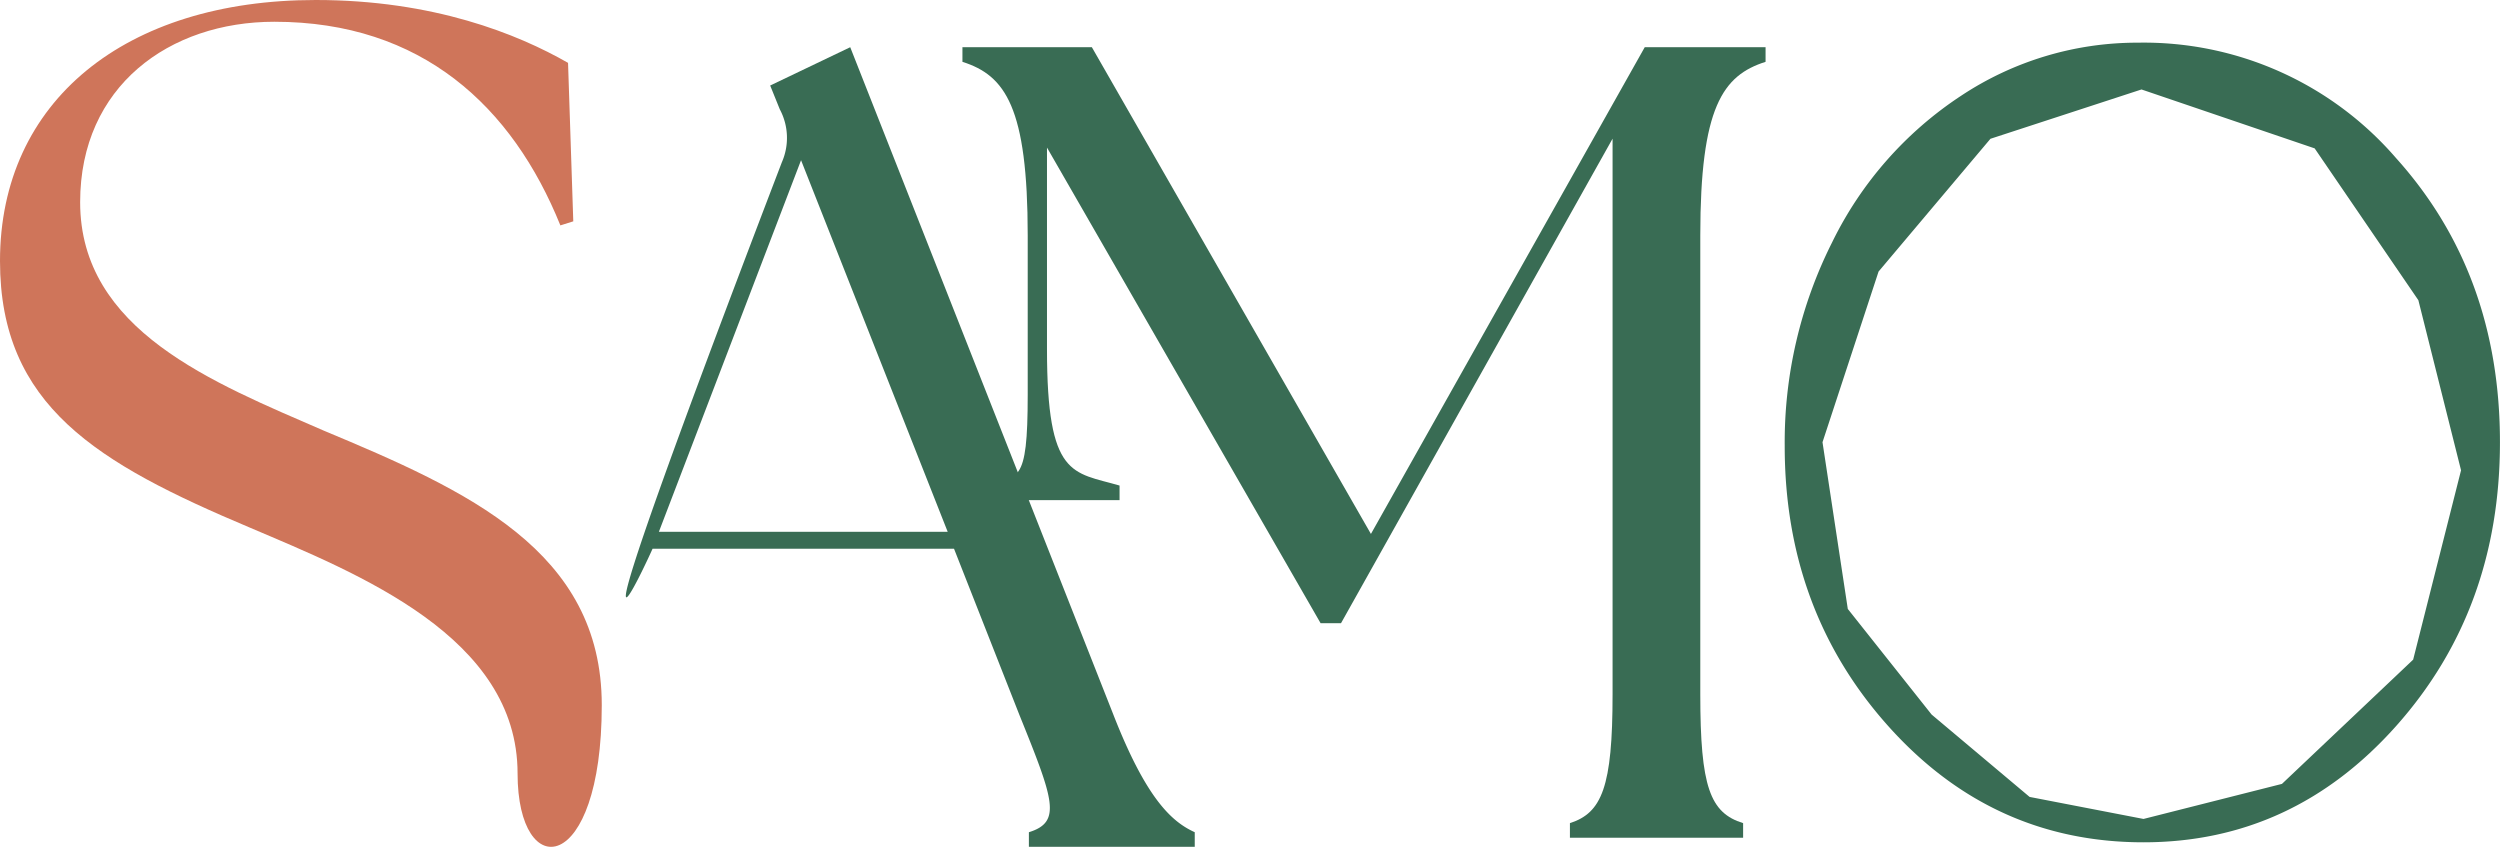 <svg xmlns="http://www.w3.org/2000/svg" width="261.035" height="88.422" viewBox="0 0 261.035 88.422">
  <g id="Group_310" data-name="Group 310" transform="translate(0 0)">
    <path id="Path_18" data-name="Path 18" d="M80.8-580.963a34.794,34.794,0,0,1,26.952,12.051Q118.6-556.861,118.6-539.244q0,17.455-10.825,29.614t-26.4,12.159q-15.766,0-26.615-12.1T43.919-538.866A46.422,46.422,0,0,1,48.861-560.1a38.526,38.526,0,0,1,13.476-15.32A33.277,33.277,0,0,1,80.8-580.963Zm.373,4.885L65.4-570.928,53.719-557.066l-5.854,17.821,2.641,17.408,8.753,11.028,10.23,8.6,11.894,2.3,14.455-3.66,13.7-12.974,5-19.77-4.456-17.759L99.252-569.927Z" transform="translate(142.43 585.419)" fill="#396c54"/>
    <path id="Path_17" data-name="Path 17" d="M2.992,31.661H17.053V30.135c-4.9-1.423-7.577-.786-7.577-14.234V-5.155L38.046,44.51h2.129L68.531-6.083V51.935c0,9.673-1.113,12.375-4.453,13.448v1.526H82.162V65.383c-3.457-1.073-4.472-3.774-4.472-13.448V4.043c0-13.427,2.343-16.727,6.816-18.15v-1.526H71.89L43.3,35.188,14.162-15.633H.648v1.526c4.472,1.424,6.816,4.724,6.816,18.15V20.624c0,9.673-1.016,8.438-4.472,9.51Zm0,0" transform="translate(99.844 20.563)" fill="#396c54"/>
    <path id="Path_16" data-name="Path 16" d="M17.693,36.555H49.173L55.989,53.88c3.574,8.848,4.472,11.2,1,12.272v1.526H74.307V66.152c-2.363-1.072-5.038-3.424-8.495-12.272L38.335-15.813l-8.358,4,1,2.475a6.338,6.338,0,0,1,.215,5.548C5.741,62.728,17.732,36.545,17.693,36.555Zm.664-1.774L33.2-4.015l15.311,38.8Z" transform="translate(50.441 20.743)" fill="#396c54"/>
    <path id="Path_15" data-name="Path 15" d="M65.643,57.834c0-16.122-14.06-22.411-29.065-28.675-11.484-4.991-25.4-10.432-25.4-23.834,0-12.129,9.334-18.842,20.275-18.842,15.407,0,24.859,8.86,29.868,21.263l1.347-.424L62.122-9.225c-5.27-3.02-14.06-6.564-26.347-6.564C15.9-15.789,2.81-5.232,2.81,11.464c0,15.124,10.137,21.113,26.064,27.827C40.241,44.133,56.852,50.7,56.852,64.972,56.852,76.527,65.643,75.678,65.643,57.834Z" transform="translate(-2.81 15.789)" fill="#cf755a"/>
  </g>
</svg>
